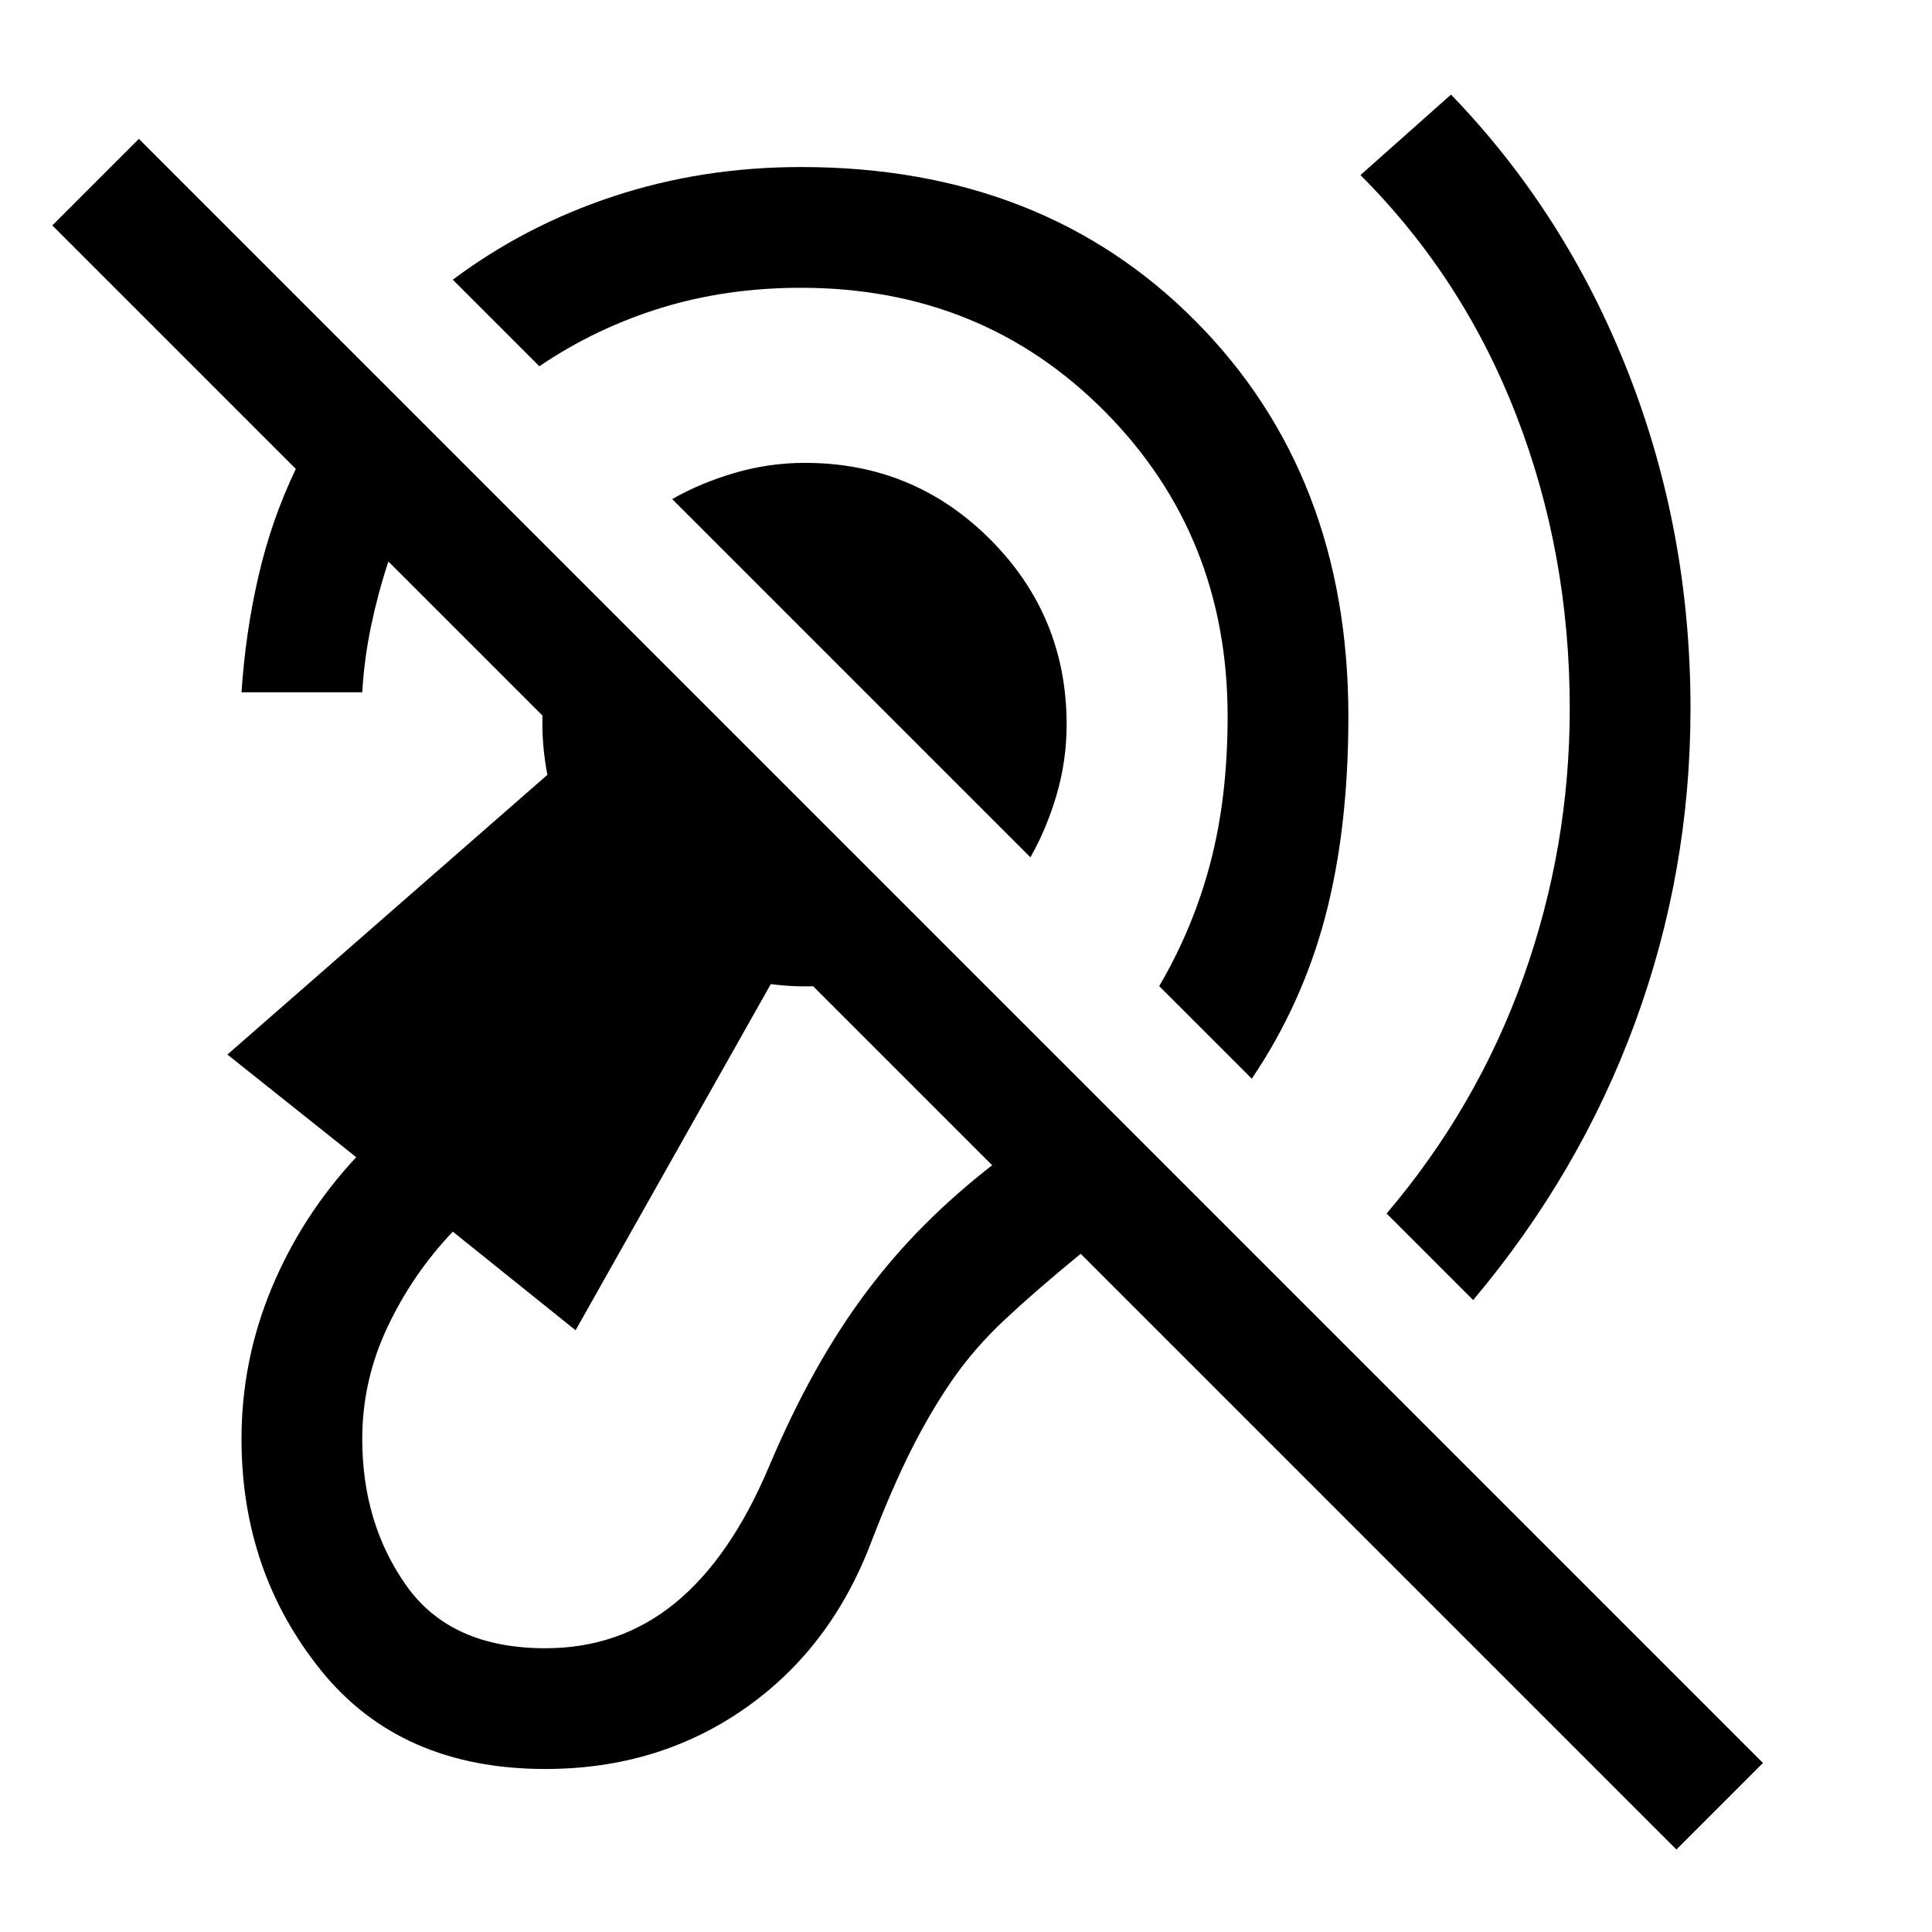 <svg xmlns="http://www.w3.org/2000/svg" width="48" height="48" viewBox="0 -960 960 960" fill="currentColor"><path d="M271-81q-72 0-111.5-49T120-245q0-39 15-75t42-65l-64-51 159-139q-5-26 0-50.5t18-44.5l180 180q-19 12-41.5 17t-45.5 2l-97 172-61-49q-20 21-32.5 47.5T180-245q0 42 22 73t69 31q37 0 64.5-22.5T382-231q11-26 23-47.5t25.5-39.5q13.5-18 29-33.5T493-381L193-681q-5 15-8.5 31.5T180-616h-60q2-30 8.5-58t18.5-53L26-848l43-43L876-84l-43 43-296-296q-22 18-37.5 32.5T473-274q-11 16-20.5 35T433-194q-20 53-63 83t-99 30Zm461-233-43-43q45-53 68-117.5T780-608q0-77-26.5-145.5T676-873l45-40q57 59 88 138t31 167q0 81-27.5 156T732-314ZM622-424l-46-46q17-29 25.5-61.5T610-604q0-90-61-151.5T398-817q-37 0-69.5 10T268-778l-43-43q36-27 80-41.5t93-14.5q120 0 196 76.5T670-604q0 56-11.5 99.5T622-424ZM512-534 334-712q14-8 31-13t35-5q54 0 92 38t38 92q0 18-5 35t-13 31Z"/></svg>
